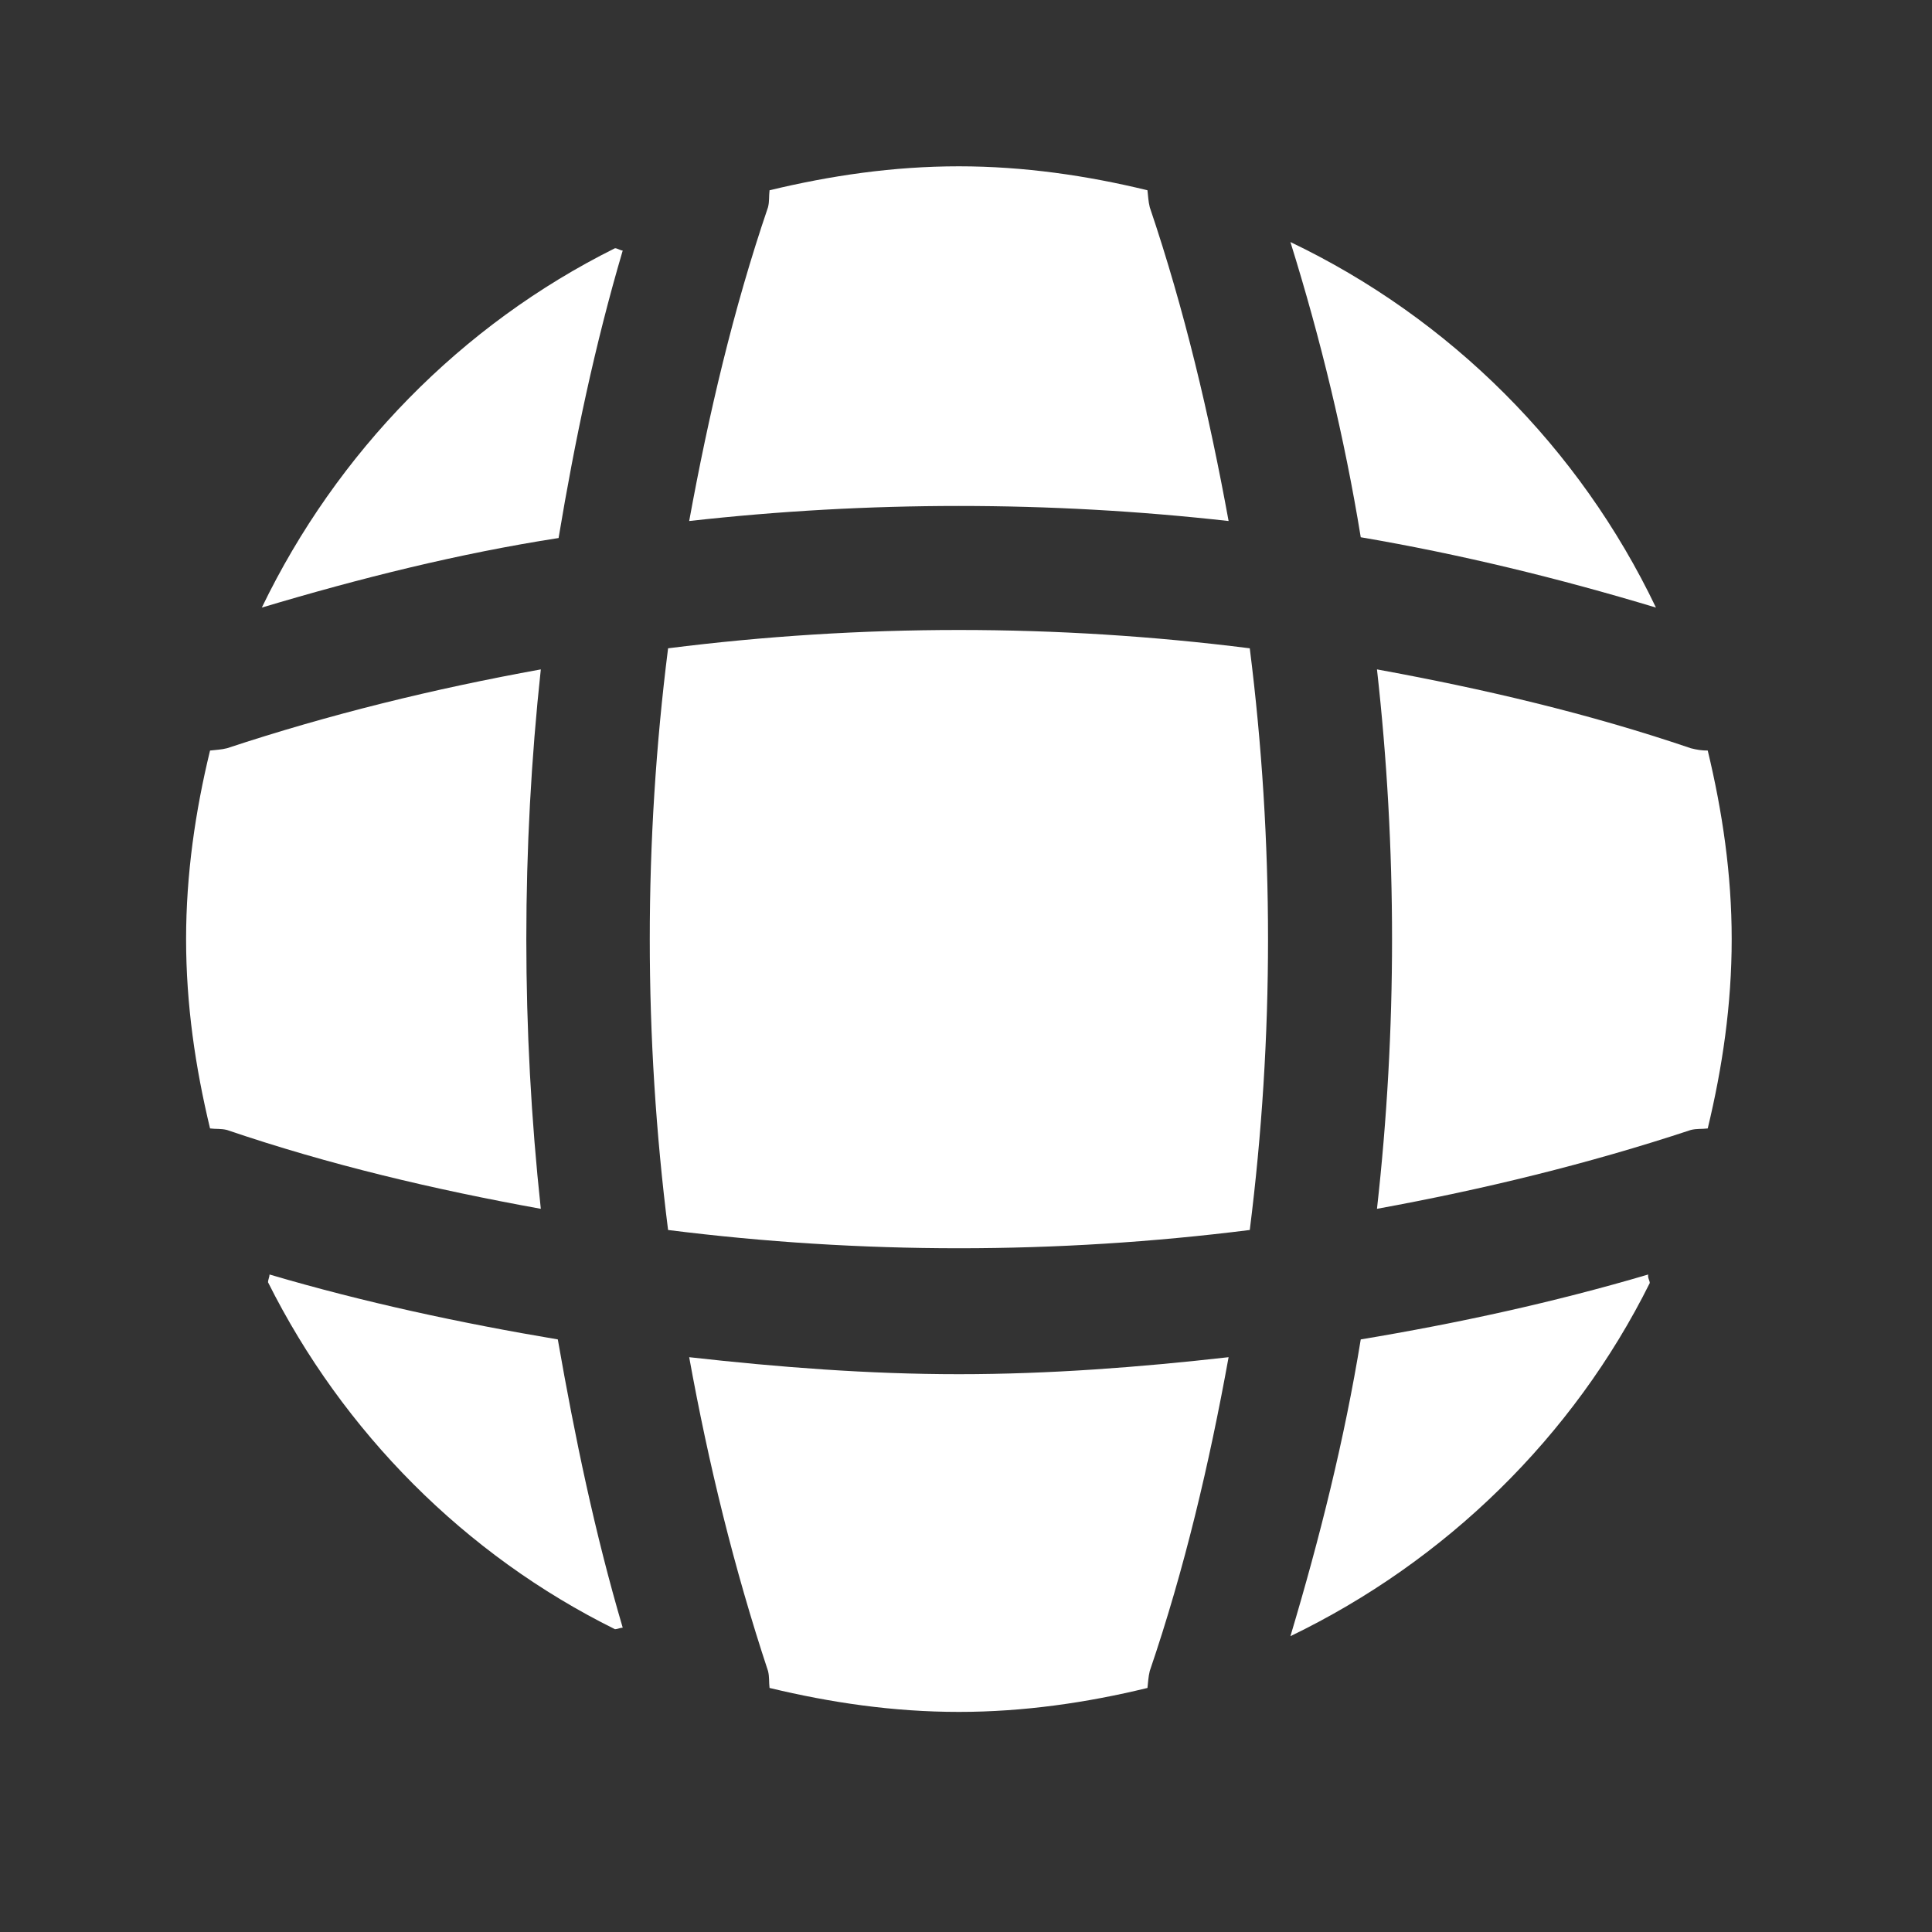 <svg xmlns="http://www.w3.org/2000/svg" width="25" height="25" viewBox="0 0 25 25" fill="none">
  <rect x="0" y="0" width="25" height="25" fill="#333333" stroke="none"/>
  <path d="M8.058 21.062C8.028 21.062 7.988 21.082 7.958 21.082C6.018 20.122 4.438 18.532 3.468 16.592C3.468 16.562 3.488 16.522 3.488 16.492C4.708 16.852 5.968 17.122 7.218 17.332C7.438 18.592 7.698 19.842 8.058 21.062Z" fill="white"/>
  <path d="M21.348 16.602C20.358 18.592 18.708 20.202 16.698 21.172C17.078 19.902 17.398 18.622 17.608 17.332C18.868 17.122 20.108 16.852 21.328 16.492C21.318 16.532 21.348 16.572 21.348 16.602Z" fill="white"/>
  <path d="M21.428 7.862C20.168 7.482 18.898 7.172 17.608 6.952C17.398 5.662 17.088 4.382 16.698 3.132C18.768 4.122 20.438 5.792 21.428 7.862Z" fill="white"/>
  <path d="M8.058 3.242C7.698 4.462 7.438 5.702 7.228 6.962C5.938 7.162 4.658 7.482 3.388 7.862C4.358 5.852 5.968 4.202 7.958 3.212C7.988 3.212 8.028 3.242 8.058 3.242Z" fill="white"/>
  <path d="M15.898 6.742C13.578 6.482 11.238 6.482 8.918 6.742C9.168 5.372 9.488 4.002 9.938 2.682C9.958 2.602 9.948 2.542 9.958 2.462C10.748 2.272 11.558 2.152 12.408 2.152C13.248 2.152 14.068 2.272 14.848 2.462C14.858 2.542 14.858 2.602 14.878 2.682C15.328 4.012 15.648 5.372 15.898 6.742Z" fill="white"/>
  <path d="M6.998 15.642C5.618 15.392 4.258 15.072 2.938 14.622C2.858 14.602 2.798 14.612 2.718 14.602C2.528 13.812 2.408 13.002 2.408 12.152C2.408 11.312 2.528 10.492 2.718 9.712C2.798 9.702 2.858 9.702 2.938 9.682C4.268 9.242 5.618 8.912 6.998 8.662C6.748 10.982 6.748 13.322 6.998 15.642Z" fill="white"/>
  <path d="M22.408 12.152C22.408 13.002 22.288 13.812 22.098 14.602C22.018 14.612 21.958 14.602 21.878 14.622C20.548 15.062 19.188 15.392 17.818 15.642C18.078 13.322 18.078 10.982 17.818 8.662C19.188 8.912 20.558 9.232 21.878 9.682C21.958 9.702 22.018 9.712 22.098 9.712C22.288 10.502 22.408 11.312 22.408 12.152Z" fill="white"/>
  <path d="M15.898 17.562C15.648 18.942 15.328 20.302 14.878 21.622C14.858 21.702 14.858 21.762 14.848 21.842C14.068 22.032 13.248 22.152 12.408 22.152C11.558 22.152 10.748 22.032 9.958 21.842C9.948 21.762 9.958 21.702 9.938 21.622C9.498 20.292 9.168 18.942 8.918 17.562C10.078 17.692 11.238 17.782 12.408 17.782C13.578 17.782 14.748 17.692 15.898 17.562Z" fill="white"/>
  <path d="M16.172 15.916C13.67 16.231 11.146 16.231 8.645 15.916C8.329 13.415 8.329 10.89 8.645 8.389C11.146 8.073 13.67 8.073 16.172 8.389C16.487 10.89 16.487 13.415 16.172 15.916Z" fill="white"/>
</svg>